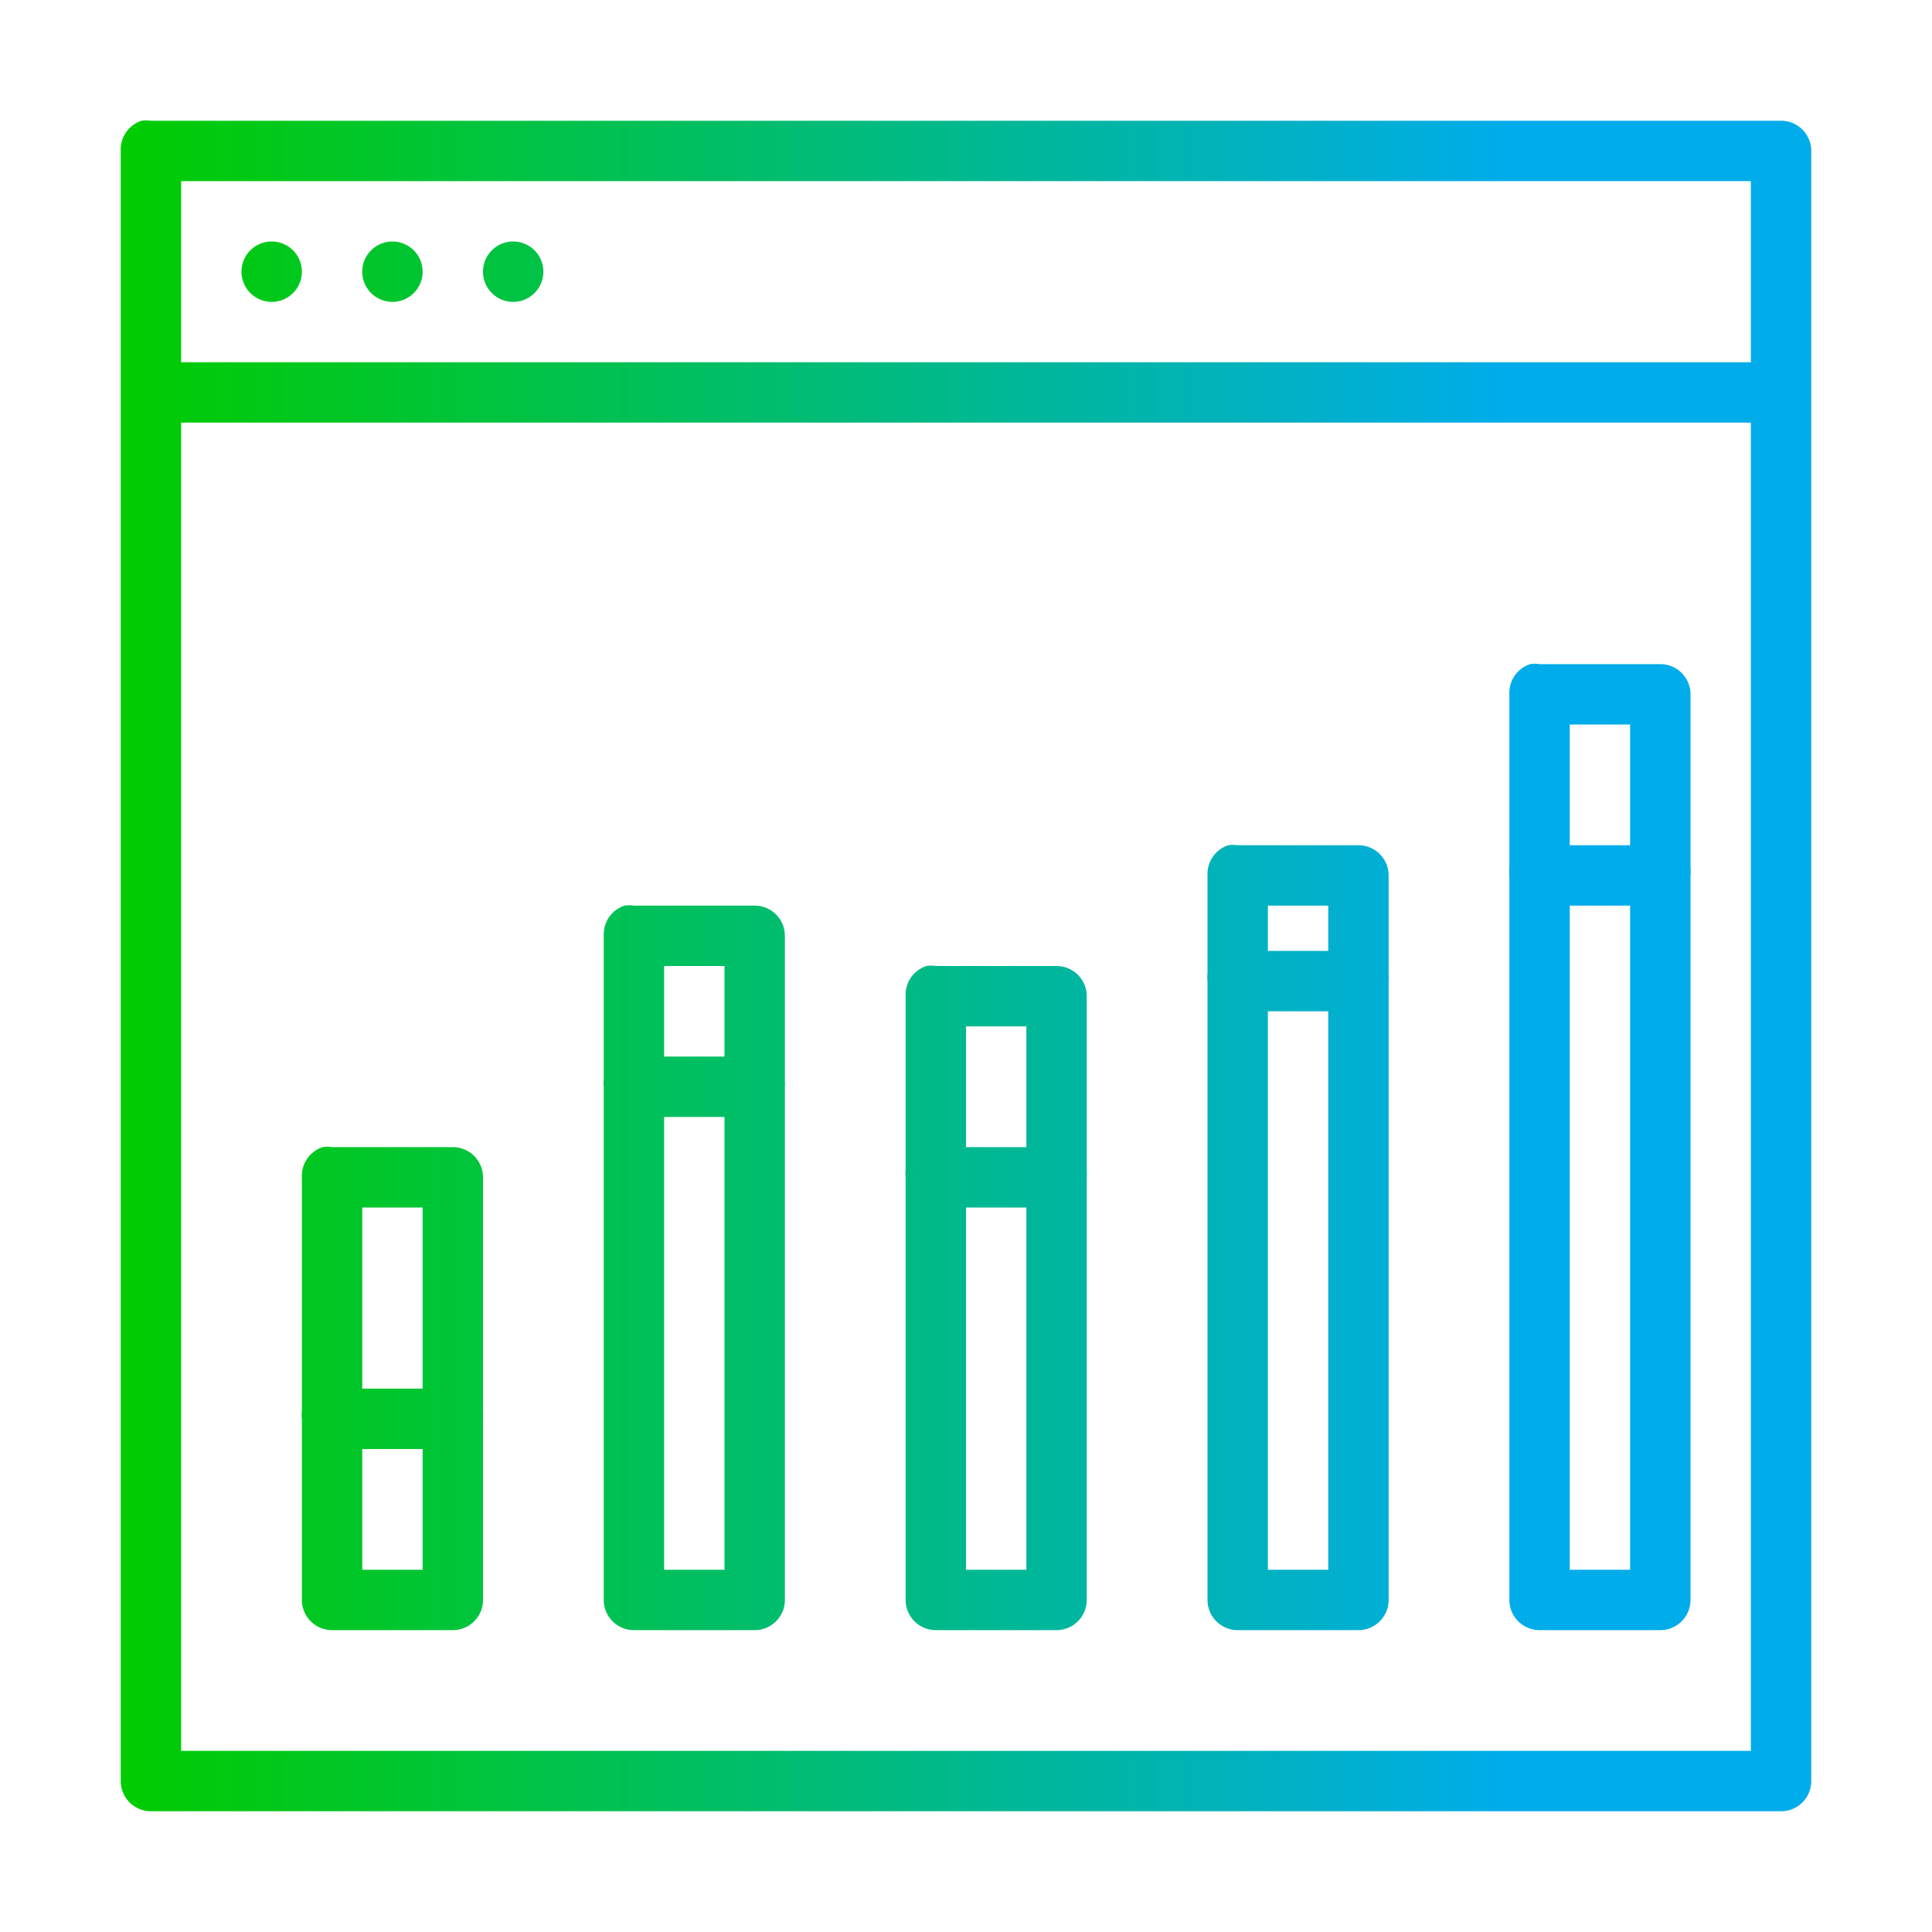 <svg width="85px" height="85px" xmlns="http://www.w3.org/2000/svg" xmlns:xlink="http://www.w3.org/1999/xlink" viewBox="0 0 32 32"><defs><linearGradient id="a"><stop offset="0" stop-color="#00CC00"/><stop offset="1" stop-color="#00acea"/></linearGradient><linearGradient id="b" x1="1.999" x2="25" y1="15.997" y2="15.997" gradientUnits="userSpaceOnUse" xlink:href="#a"/></defs><path fill="url(#b)" d="M 2.344 2 A 0.5 0.5 0 0 0 2 2.5 L 2 29.5 A 0.5 0.5 0 0 0 2.5 30 L 29.5 30 A 0.5 0.5 0 0 0 30 29.5 L 30 8.969 L 30 2.5 A 0.5 0.5 0 0 0 29.5 2 L 2.5 2 A 0.5 0.5 0 0 0 2.344 2 z M 3 3 L 29 3 L 29 6 L 3 6 L 3 3 z M 4.5 4 C 4.224 4 4 4.224 4 4.5 C 4 4.776 4.224 5 4.5 5 C 4.776 5 5 4.776 5 4.5 C 5 4.224 4.776 4 4.5 4 z M 6.5 4 C 6.224 4 6 4.224 6 4.5 C 6 4.776 6.224 5 6.5 5 C 6.776 5 7 4.776 7 4.5 C 7 4.224 6.776 4 6.5 4 z M 8.5 4 C 8.224 4 8 4.224 8 4.5 C 8 4.776 8.224 5 8.5 5 C 8.776 5 9 4.776 9 4.5 C 9 4.224 8.776 4 8.5 4 z M 3 7 L 29 7 L 29 8.969 L 29 29 L 3 29 L 3 7 z M 25.344 11 A 0.5 0.5 0 0 0 25 11.5 L 25 14.375 A 0.5 0.5 0 0 0 25 14.5 L 25 14.875 L 25 26.5 A 0.5 0.5 0 0 0 25.5 27 L 27.5 27 A 0.5 0.5 0 0 0 28 26.5 L 28 14.5 A 0.5 0.5 0 0 0 28 14.375 L 28 11.5 A 0.5 0.5 0 0 0 27.5 11 L 25.5 11 A 0.5 0.5 0 0 0 25.344 11 z M 26 12 L 27 12 L 27 14 L 26 14 L 26 12 z M 20.344 14 A 0.5 0.5 0 0 0 20 14.5 L 20 16 L 20 16.125 A 0.5 0.5 0 0 0 20 16.25 L 20 16.5 L 20 26.5 A 0.5 0.5 0 0 0 20.5 27 L 22.5 27 A 0.5 0.5 0 0 0 23 26.5 L 23 16.25 A 0.5 0.5 0 0 0 23 16.156 L 23 16 L 23 14.5 A 0.5 0.5 0 0 0 22.5 14 L 20.5 14 A 0.5 0.5 0 0 0 20.344 14 z M 10.344 15 A 0.5 0.5 0 0 0 10 15.5 L 10 17.875 A 0.5 0.5 0 0 0 10 18 L 10 18.5 L 10 19 L 10 26.5 A 0.5 0.5 0 0 0 10.5 27 L 12.5 27 A 0.5 0.5 0 0 0 13 26.5 L 13 18 A 0.5 0.5 0 0 0 13 17.906 L 13 15.5 A 0.5 0.5 0 0 0 12.5 15 L 10.5 15 A 0.5 0.5 0 0 0 10.344 15 z M 21 15 L 22 15 L 22 15.75 L 21 15.75 L 21 15 z M 26 15 L 27 15 L 27 26 L 26 26 L 26 15 z M 11 16 L 12 16 L 12 17.5 L 11 17.5 L 11 16 z M 15.344 16 A 0.5 0.5 0 0 0 15 16.5 L 15 19.375 A 0.5 0.5 0 0 0 15 19.5 L 15 20 L 15 26.5 A 0.5 0.5 0 0 0 15.5 27 L 17.5 27 A 0.5 0.5 0 0 0 18 26.5 L 18 19.5 A 0.5 0.5 0 0 0 18 19.406 L 18 16.5 A 0.5 0.5 0 0 0 17.5 16 L 15.5 16 A 0.5 0.5 0 0 0 15.344 16 z M 21 16.75 L 22 16.75 L 22 26 L 21 26 L 21 16.75 z M 16 17 L 17 17 L 17 19 L 16 19 L 16 17 z M 11 18.5 L 12 18.5 L 12 26 L 11 26 L 11 18.5 z M 5.344 19 A 0.5 0.5 0 0 0 5 19.5 L 5 23 L 5 23.375 A 0.5 0.5 0 0 0 5 23.5 L 5 26.5 A 0.5 0.5 0 0 0 5.5 27 L 7.5 27 A 0.5 0.5 0 0 0 8 26.5 L 8 23.5 A 0.5 0.5 0 0 0 8 23.406 L 8 23 L 8 19.5 A 0.5 0.5 0 0 0 7.5 19 L 5.5 19 A 0.5 0.5 0 0 0 5.344 19 z M 6 20 L 7 20 L 7 23 L 6 23 L 6 20 z M 16 20 L 17 20 L 17 26 L 16 26 L 16 20 z M 6 24 L 7 24 L 7 26 L 6 26 L 6 24 z " color="#000" font-family="Sans" font-weight="400" overflow="visible" style="text-indent:0;text-align:start;line-height:normal;text-transform:none;block-progression:tb;marker:none;-inkscape-font-specification:Sans"/></svg>